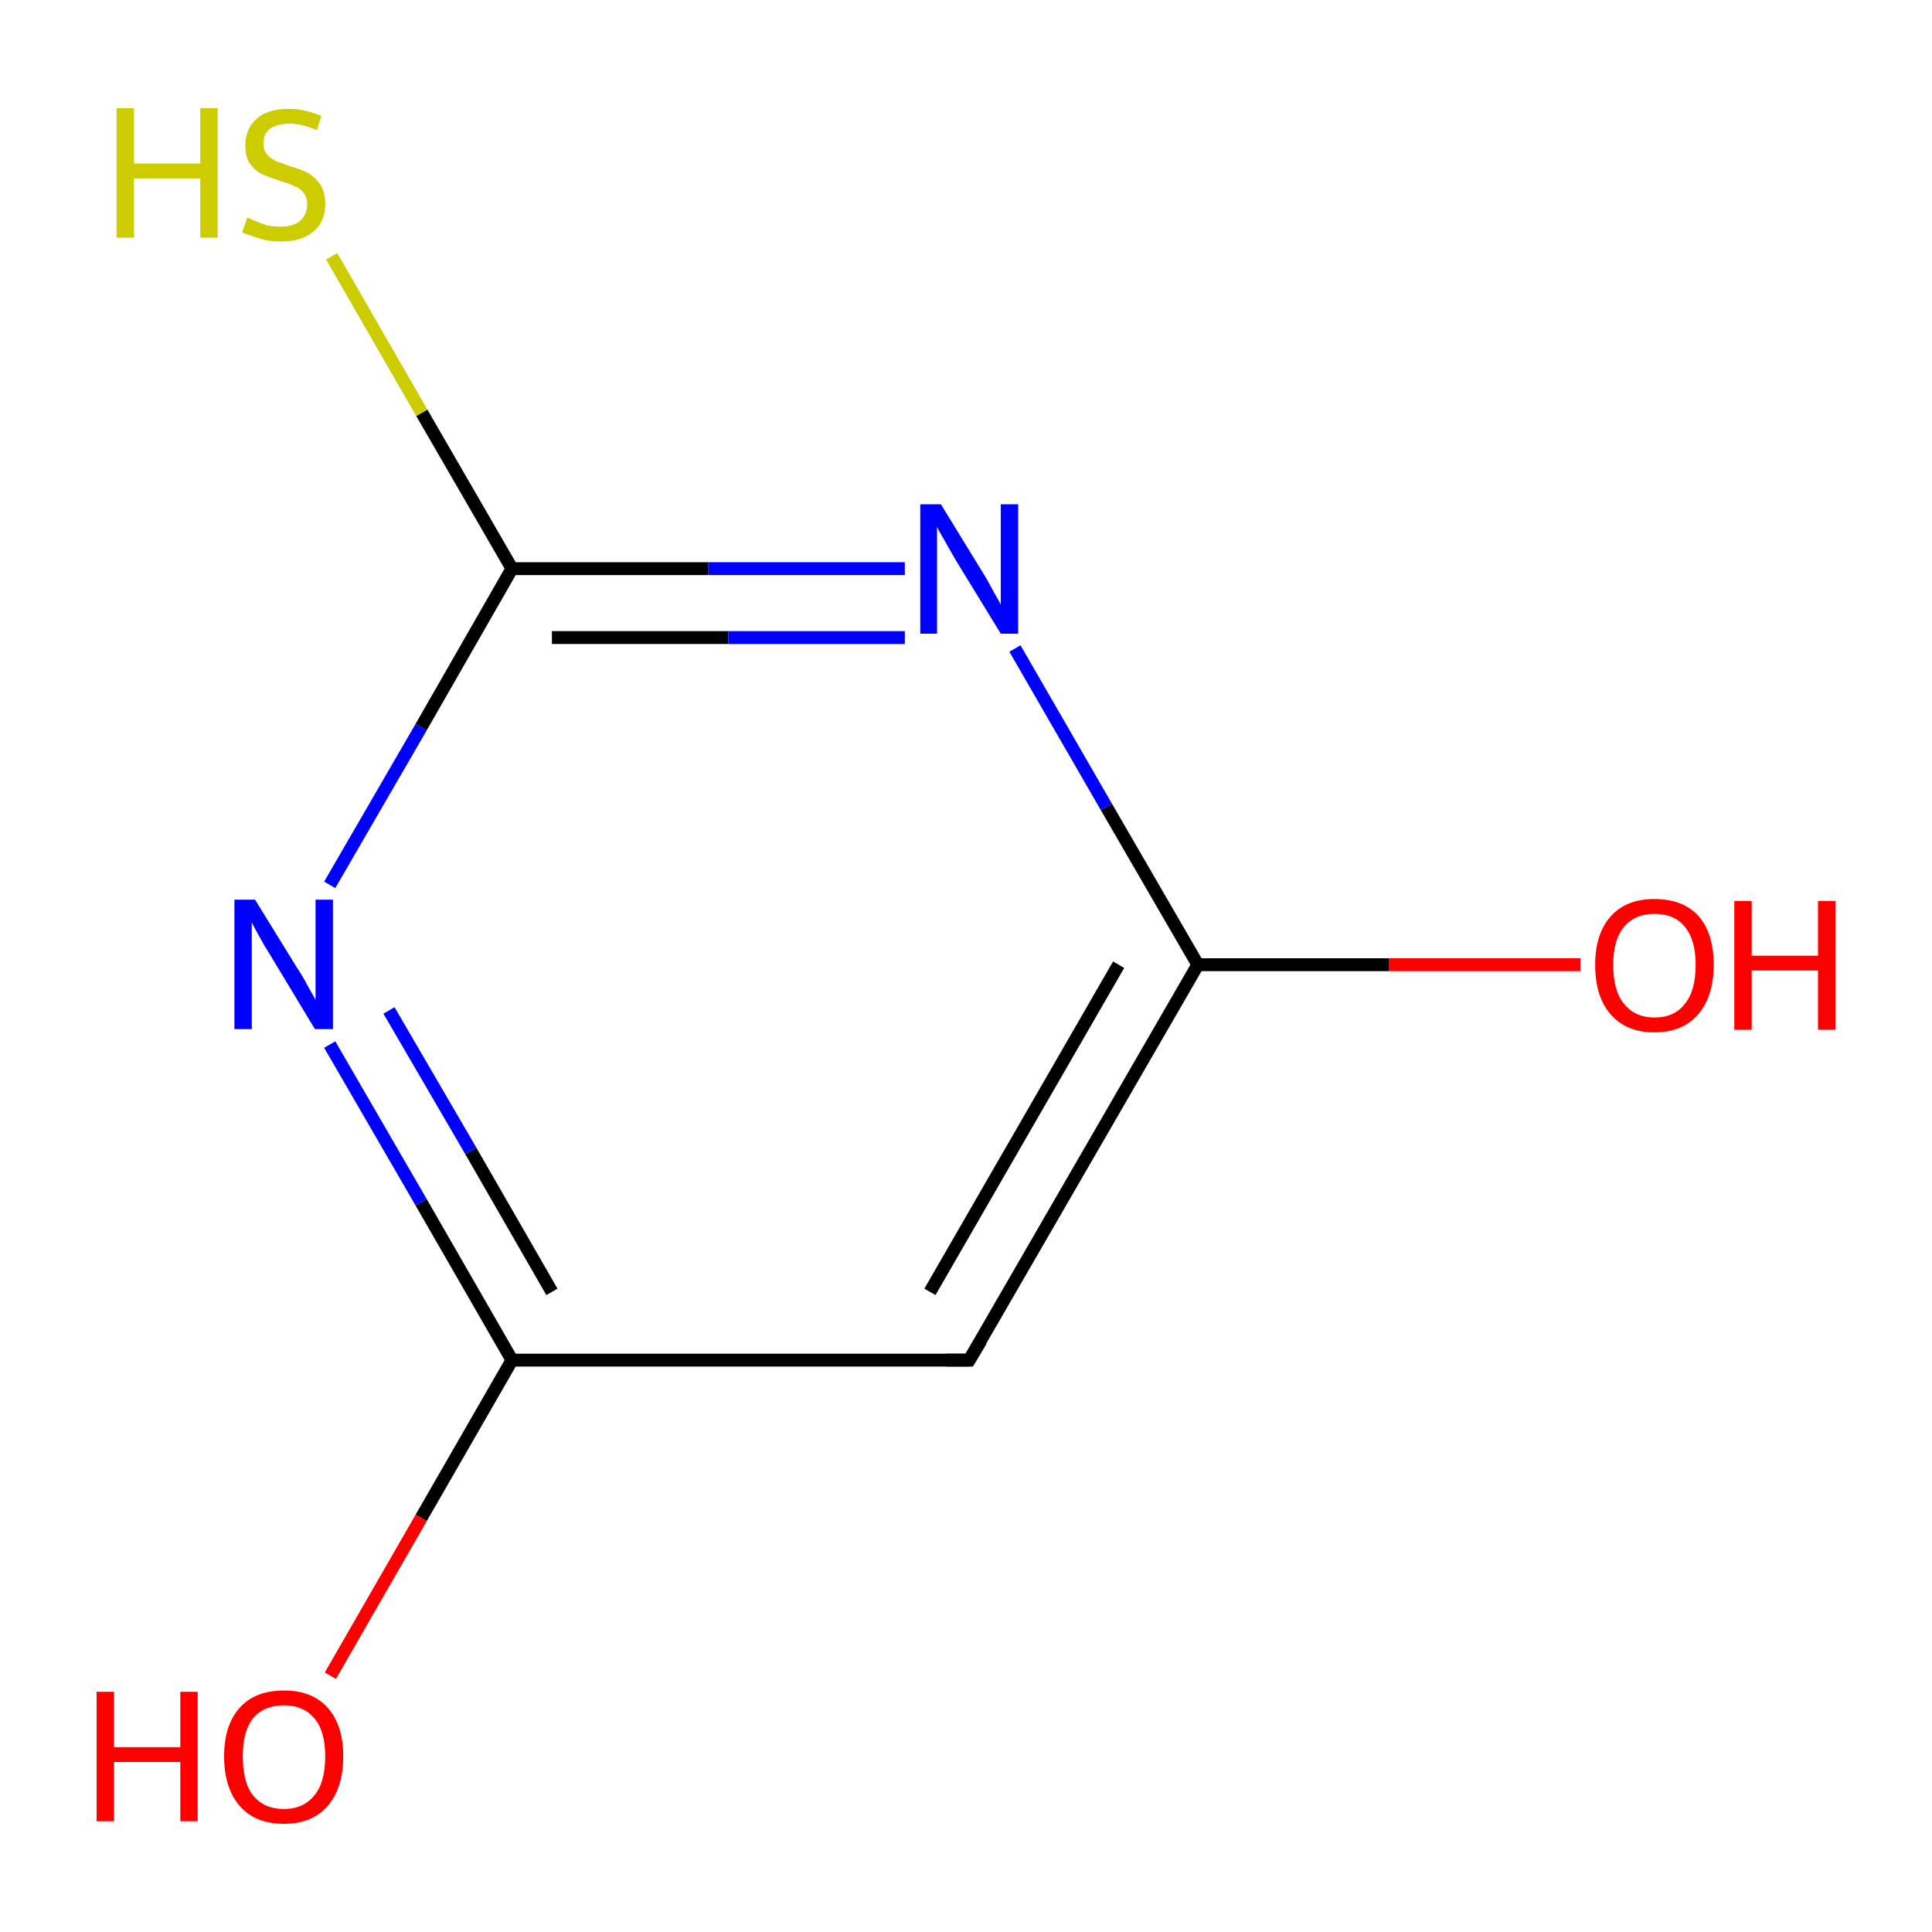 <?xml version='1.0' encoding='iso-8859-1'?>
<svg version='1.1' baseProfile='full'
              xmlns='http://www.w3.org/2000/svg'
                      xmlns:rdkit='http://www.rdkit.org/xml'
                      xmlns:xlink='http://www.w3.org/1999/xlink'
                  xml:space='preserve'
width='300px' height='300px' viewBox='0 0 300 300'>
<!-- END OF HEADER -->
<rect style='opacity:1.0;fill:#FFFFFF;stroke:none' width='300.0' height='300.0' x='0.0' y='0.0'> </rect>
<path class='bond-0 atom-0 atom-1' d='M 245.4,149.8 L 215.7,149.8' style='fill:none;fill-rule:evenodd;stroke:#FF0000;stroke-width:2.0px;stroke-linecap:butt;stroke-linejoin:miter;stroke-opacity:1' />
<path class='bond-0 atom-0 atom-1' d='M 215.7,149.8 L 186.0,149.8' style='fill:none;fill-rule:evenodd;stroke:#000000;stroke-width:2.0px;stroke-linecap:butt;stroke-linejoin:miter;stroke-opacity:1' />
<path class='bond-1 atom-1 atom-2' d='M 186.0,149.8 L 150.5,211.2' style='fill:none;fill-rule:evenodd;stroke:#000000;stroke-width:2.0px;stroke-linecap:butt;stroke-linejoin:miter;stroke-opacity:1' />
<path class='bond-1 atom-1 atom-2' d='M 173.7,149.8 L 144.4,200.6' style='fill:none;fill-rule:evenodd;stroke:#000000;stroke-width:2.0px;stroke-linecap:butt;stroke-linejoin:miter;stroke-opacity:1' />
<path class='bond-2 atom-2 atom-3' d='M 150.5,211.2 L 79.5,211.2' style='fill:none;fill-rule:evenodd;stroke:#000000;stroke-width:2.0px;stroke-linecap:butt;stroke-linejoin:miter;stroke-opacity:1' />
<path class='bond-3 atom-3 atom-4' d='M 79.5,211.2 L 65.4,235.7' style='fill:none;fill-rule:evenodd;stroke:#000000;stroke-width:2.0px;stroke-linecap:butt;stroke-linejoin:miter;stroke-opacity:1' />
<path class='bond-3 atom-3 atom-4' d='M 65.4,235.7 L 51.3,260.2' style='fill:none;fill-rule:evenodd;stroke:#FF0000;stroke-width:2.0px;stroke-linecap:butt;stroke-linejoin:miter;stroke-opacity:1' />
<path class='bond-4 atom-3 atom-5' d='M 79.5,211.2 L 65.4,186.7' style='fill:none;fill-rule:evenodd;stroke:#000000;stroke-width:2.0px;stroke-linecap:butt;stroke-linejoin:miter;stroke-opacity:1' />
<path class='bond-4 atom-3 atom-5' d='M 65.4,186.7 L 51.2,162.2' style='fill:none;fill-rule:evenodd;stroke:#0000FF;stroke-width:2.0px;stroke-linecap:butt;stroke-linejoin:miter;stroke-opacity:1' />
<path class='bond-4 atom-3 atom-5' d='M 85.7,200.6 L 73.1,178.7' style='fill:none;fill-rule:evenodd;stroke:#000000;stroke-width:2.0px;stroke-linecap:butt;stroke-linejoin:miter;stroke-opacity:1' />
<path class='bond-4 atom-3 atom-5' d='M 73.1,178.7 L 60.4,156.9' style='fill:none;fill-rule:evenodd;stroke:#0000FF;stroke-width:2.0px;stroke-linecap:butt;stroke-linejoin:miter;stroke-opacity:1' />
<path class='bond-5 atom-5 atom-6' d='M 51.2,137.4 L 65.4,112.9' style='fill:none;fill-rule:evenodd;stroke:#0000FF;stroke-width:2.0px;stroke-linecap:butt;stroke-linejoin:miter;stroke-opacity:1' />
<path class='bond-5 atom-5 atom-6' d='M 65.4,112.9 L 79.5,88.3' style='fill:none;fill-rule:evenodd;stroke:#000000;stroke-width:2.0px;stroke-linecap:butt;stroke-linejoin:miter;stroke-opacity:1' />
<path class='bond-6 atom-6 atom-7' d='M 79.5,88.3 L 65.5,64.1' style='fill:none;fill-rule:evenodd;stroke:#000000;stroke-width:2.0px;stroke-linecap:butt;stroke-linejoin:miter;stroke-opacity:1' />
<path class='bond-6 atom-6 atom-7' d='M 65.5,64.1 L 51.5,39.8' style='fill:none;fill-rule:evenodd;stroke:#CCCC00;stroke-width:2.0px;stroke-linecap:butt;stroke-linejoin:miter;stroke-opacity:1' />
<path class='bond-7 atom-6 atom-8' d='M 79.5,88.3 L 110.0,88.3' style='fill:none;fill-rule:evenodd;stroke:#000000;stroke-width:2.0px;stroke-linecap:butt;stroke-linejoin:miter;stroke-opacity:1' />
<path class='bond-7 atom-6 atom-8' d='M 110.0,88.3 L 140.5,88.3' style='fill:none;fill-rule:evenodd;stroke:#0000FF;stroke-width:2.0px;stroke-linecap:butt;stroke-linejoin:miter;stroke-opacity:1' />
<path class='bond-7 atom-6 atom-8' d='M 85.7,99.0 L 113.1,99.0' style='fill:none;fill-rule:evenodd;stroke:#000000;stroke-width:2.0px;stroke-linecap:butt;stroke-linejoin:miter;stroke-opacity:1' />
<path class='bond-7 atom-6 atom-8' d='M 113.1,99.0 L 140.5,99.0' style='fill:none;fill-rule:evenodd;stroke:#0000FF;stroke-width:2.0px;stroke-linecap:butt;stroke-linejoin:miter;stroke-opacity:1' />
<path class='bond-8 atom-8 atom-1' d='M 157.6,100.7 L 171.8,125.3' style='fill:none;fill-rule:evenodd;stroke:#0000FF;stroke-width:2.0px;stroke-linecap:butt;stroke-linejoin:miter;stroke-opacity:1' />
<path class='bond-8 atom-8 atom-1' d='M 171.8,125.3 L 186.0,149.8' style='fill:none;fill-rule:evenodd;stroke:#000000;stroke-width:2.0px;stroke-linecap:butt;stroke-linejoin:miter;stroke-opacity:1' />
<path d='M 152.3,208.2 L 150.5,211.2 L 146.9,211.2' style='fill:none;stroke:#000000;stroke-width:2.0px;stroke-linecap:butt;stroke-linejoin:miter;stroke-miterlimit:10;stroke-opacity:1;' />
<path class='atom-0' d='M 247.7 149.8
Q 247.7 145.0, 250.1 142.3
Q 252.5 139.6, 256.9 139.6
Q 261.4 139.6, 263.8 142.3
Q 266.1 145.0, 266.1 149.8
Q 266.1 154.7, 263.7 157.5
Q 261.3 160.3, 256.9 160.3
Q 252.5 160.3, 250.1 157.5
Q 247.7 154.8, 247.7 149.8
M 256.9 158.0
Q 260.0 158.0, 261.6 155.9
Q 263.3 153.9, 263.3 149.8
Q 263.3 145.9, 261.6 143.9
Q 260.0 141.9, 256.9 141.9
Q 253.9 141.9, 252.2 143.9
Q 250.5 145.9, 250.5 149.8
Q 250.5 153.9, 252.2 155.9
Q 253.9 158.0, 256.9 158.0
' fill='#FF0000'/>
<path class='atom-0' d='M 269.3 139.9
L 272.0 139.9
L 272.0 148.4
L 282.3 148.4
L 282.3 139.9
L 285.0 139.9
L 285.0 159.9
L 282.3 159.9
L 282.3 150.7
L 272.0 150.7
L 272.0 159.9
L 269.3 159.9
L 269.3 139.9
' fill='#FF0000'/>
<path class='atom-4' d='M 15.0 262.7
L 17.7 262.7
L 17.7 271.3
L 28.0 271.3
L 28.0 262.7
L 30.7 262.7
L 30.7 282.8
L 28.0 282.8
L 28.0 273.6
L 17.7 273.6
L 17.7 282.8
L 15.0 282.8
L 15.0 262.7
' fill='#FF0000'/>
<path class='atom-4' d='M 34.8 272.7
Q 34.8 267.9, 37.2 265.2
Q 39.6 262.5, 44.1 262.5
Q 48.5 262.5, 50.9 265.2
Q 53.3 267.9, 53.3 272.7
Q 53.3 277.6, 50.9 280.4
Q 48.5 283.2, 44.1 283.2
Q 39.6 283.2, 37.2 280.4
Q 34.8 277.6, 34.8 272.7
M 44.1 280.9
Q 47.1 280.9, 48.8 278.8
Q 50.5 276.8, 50.5 272.7
Q 50.5 268.8, 48.8 266.8
Q 47.1 264.8, 44.1 264.8
Q 41.0 264.8, 39.3 266.8
Q 37.7 268.8, 37.7 272.7
Q 37.7 276.8, 39.3 278.8
Q 41.0 280.9, 44.1 280.9
' fill='#FF0000'/>
<path class='atom-5' d='M 39.6 139.7
L 46.2 150.4
Q 46.9 151.4, 47.9 153.3
Q 49.0 155.2, 49.0 155.3
L 49.0 139.7
L 51.7 139.7
L 51.7 159.8
L 48.9 159.8
L 41.9 148.2
Q 41.0 146.8, 40.2 145.3
Q 39.3 143.7, 39.1 143.2
L 39.1 159.8
L 36.4 159.8
L 36.4 139.7
L 39.6 139.7
' fill='#0000FF'/>
<path class='atom-7' d='M 18.1 16.8
L 20.8 16.8
L 20.8 25.4
L 31.1 25.4
L 31.1 16.8
L 33.8 16.8
L 33.8 36.9
L 31.1 36.9
L 31.1 27.7
L 20.8 27.7
L 20.8 36.9
L 18.1 36.9
L 18.1 16.8
' fill='#CCCC00'/>
<path class='atom-7' d='M 38.4 33.8
Q 38.6 33.9, 39.6 34.3
Q 40.5 34.7, 41.5 35.0
Q 42.6 35.2, 43.6 35.2
Q 45.5 35.2, 46.6 34.3
Q 47.7 33.3, 47.7 31.7
Q 47.7 30.6, 47.1 29.9
Q 46.6 29.2, 45.7 28.9
Q 44.9 28.5, 43.5 28.1
Q 41.7 27.5, 40.6 27.0
Q 39.6 26.5, 38.8 25.4
Q 38.1 24.4, 38.1 22.6
Q 38.1 20.0, 39.8 18.5
Q 41.5 16.9, 44.9 16.9
Q 47.2 16.9, 49.9 18.0
L 49.2 20.2
Q 46.8 19.2, 45.0 19.2
Q 43.0 19.2, 41.9 20.0
Q 40.9 20.8, 40.9 22.2
Q 40.9 23.3, 41.4 23.9
Q 42.0 24.6, 42.8 25.0
Q 43.6 25.3, 45.0 25.8
Q 46.8 26.3, 47.9 26.9
Q 48.9 27.5, 49.7 28.6
Q 50.5 29.8, 50.5 31.7
Q 50.5 34.5, 48.6 36.0
Q 46.8 37.5, 43.7 37.5
Q 41.9 37.5, 40.5 37.1
Q 39.2 36.7, 37.6 36.1
L 38.4 33.8
' fill='#CCCC00'/>
<path class='atom-8' d='M 146.1 78.3
L 152.6 88.9
Q 153.3 90.0, 154.3 91.9
Q 155.4 93.8, 155.4 93.9
L 155.4 78.3
L 158.1 78.3
L 158.1 98.4
L 155.4 98.4
L 148.3 86.8
Q 147.5 85.4, 146.6 83.8
Q 145.7 82.3, 145.5 81.8
L 145.5 98.4
L 142.9 98.4
L 142.9 78.3
L 146.1 78.3
' fill='#0000FF'/>
</svg>

